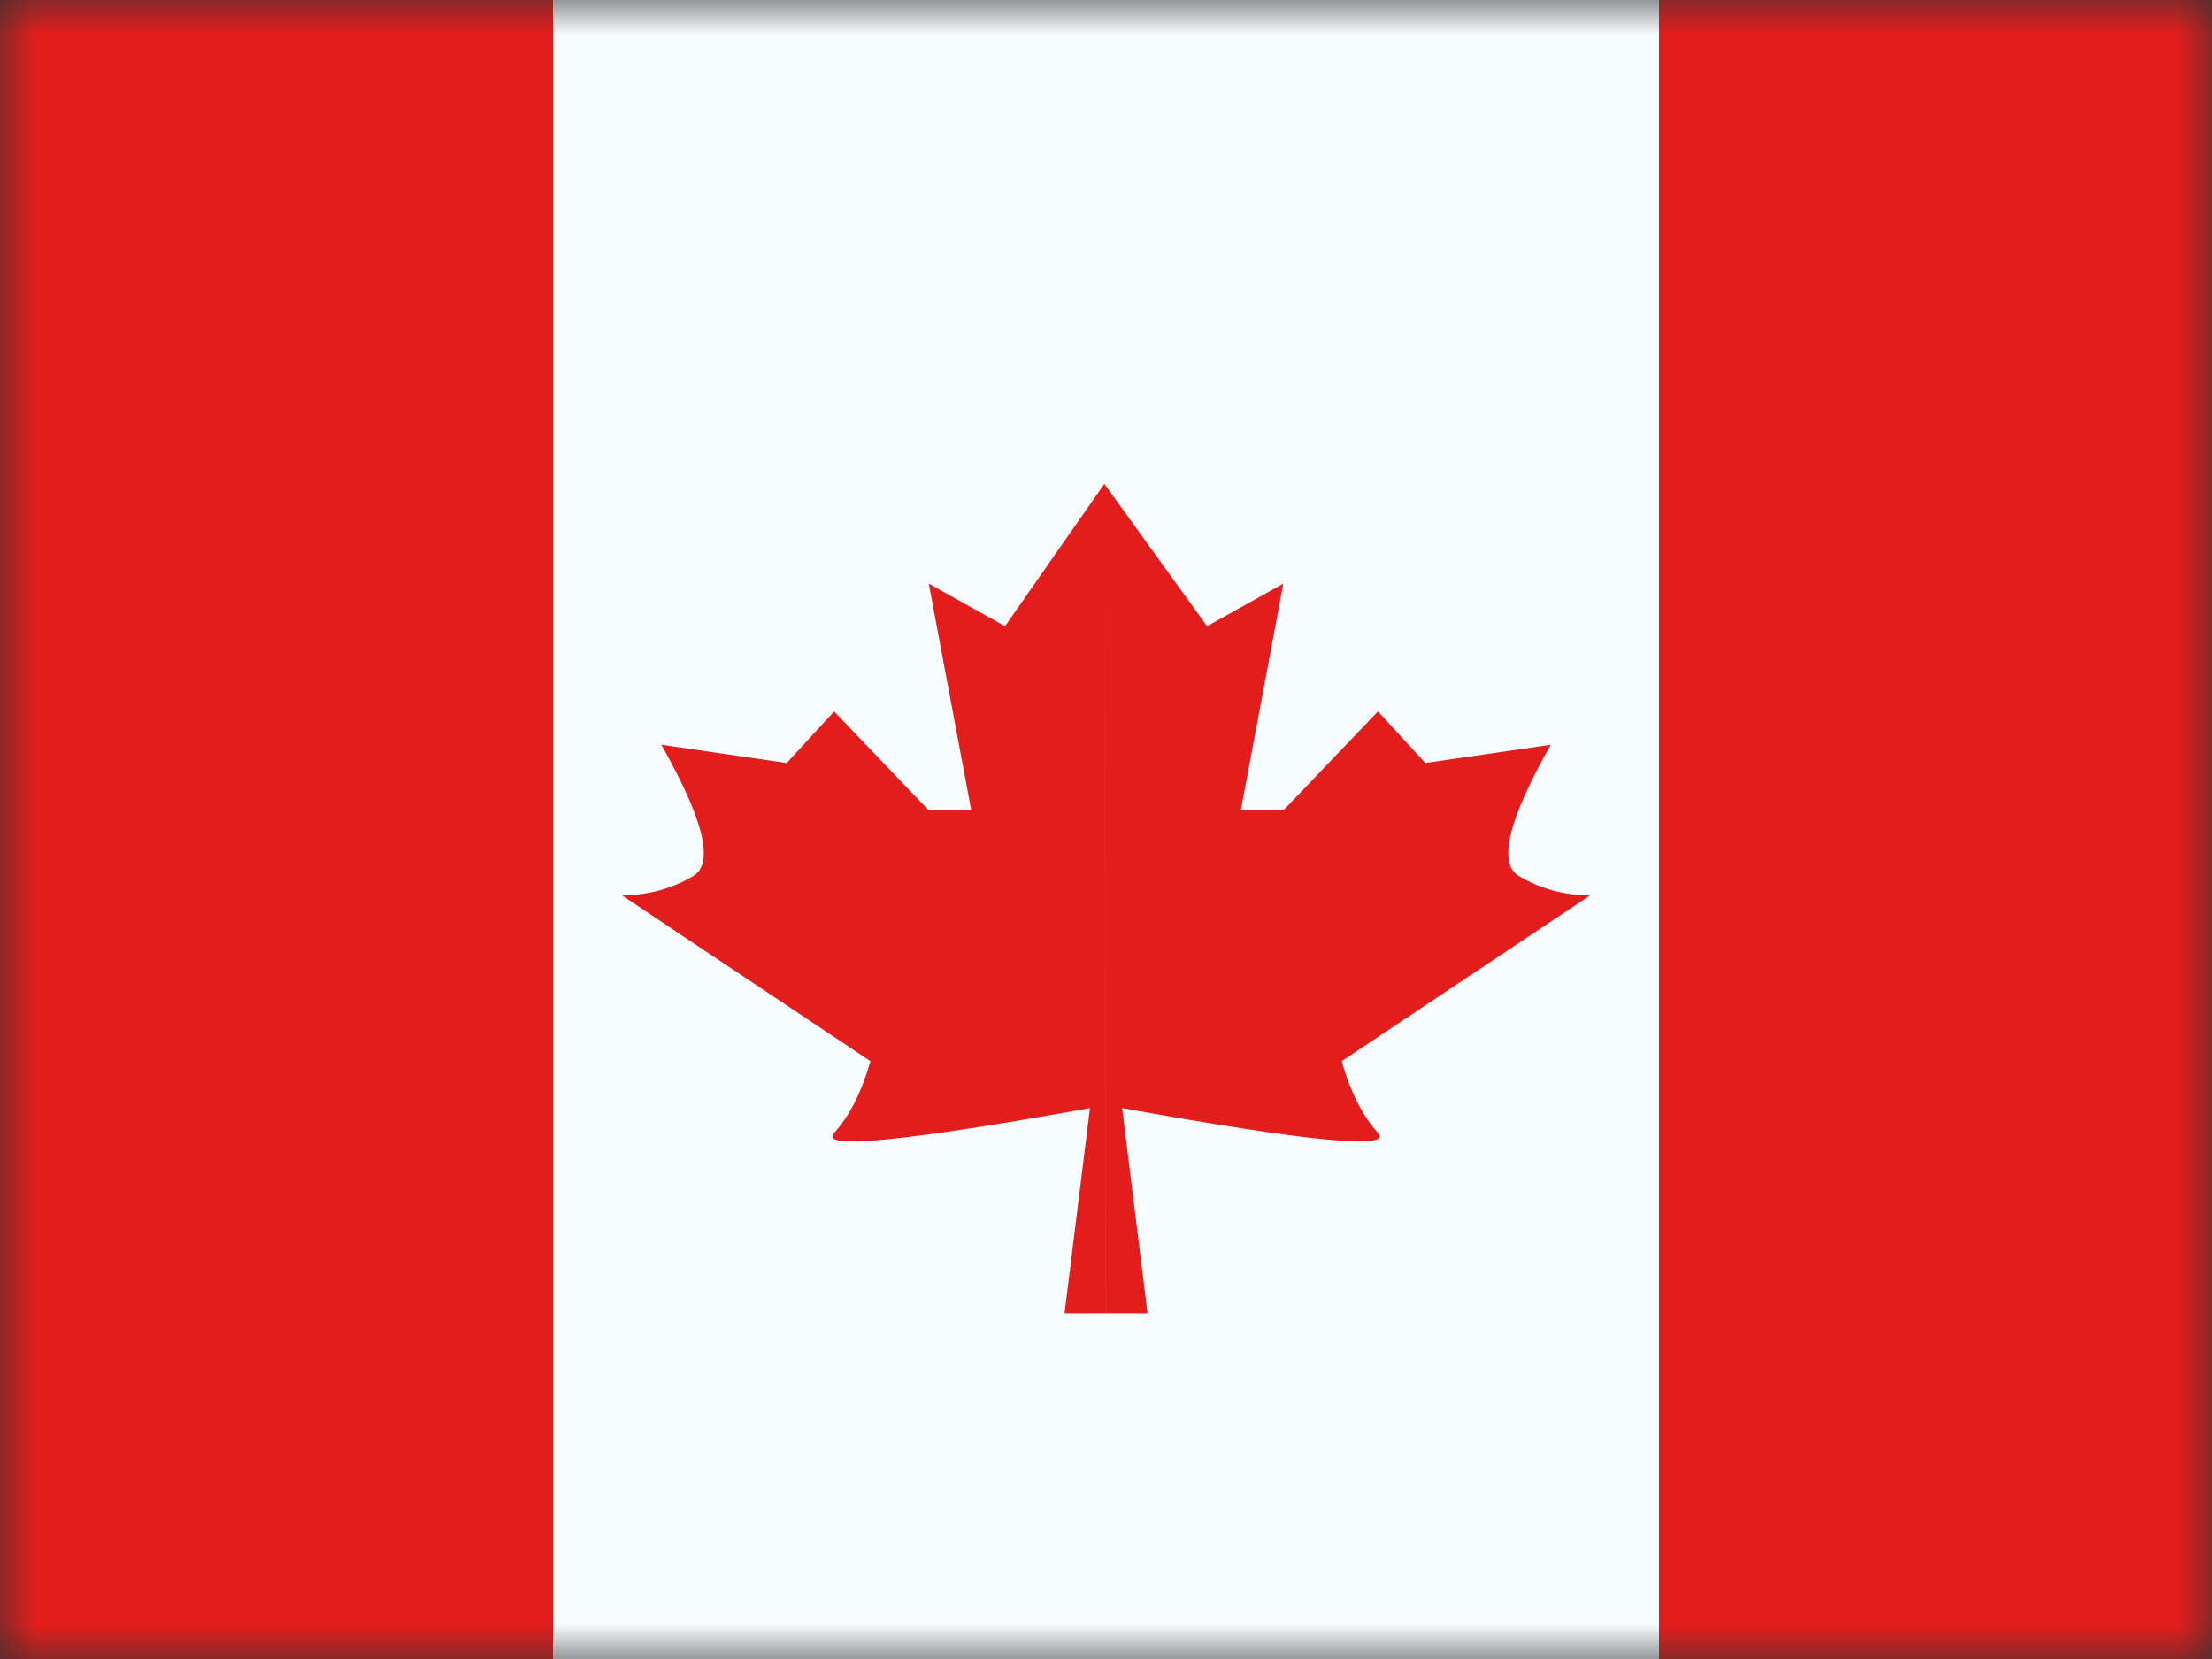 <svg fill="none" height="24" viewBox="0 0 32 24" width="32" xmlns="http://www.w3.org/2000/svg" xmlns:xlink="http://www.w3.org/1999/xlink"><rect x="0" y="0" width="32" height="24" fill="#333333" stroke="none"/><mask id="a" height="24" maskUnits="userSpaceOnUse" width="32" x="0" y="0"><path d="m0 0h32v24h-32z" fill="#fff"/></mask><g clip-rule="evenodd" fill-rule="evenodd" mask="url(#a)"><path d="m8 0h16v24h-16z" fill="#f7fcff"/><g fill="#e31d1c"><path d="m15.976 7 .024 12h-.6l.368-2.97c-2.69.484-3.924.604-3.702.36.222-.244.398-.59.526-1.038l-3.592-2.397c.378-.005.72-.099 1.028-.281.307-.183.154-.816-.461-1.9l1.814.264.686-.746 1.369 1.432h.615l-.615-3.281 1.103.616zm0 0 1.486 2.059 1.103-.616-.615 3.281h.615l1.369-1.432.686.746 1.814-.264c-.615 1.084-.768 1.718-.461 1.9s.65.277 1.028.281l-3.592 2.397c.128.448.303.794.526 1.038.222.244-1.012.124-3.702-.36l.368 2.97h-.6z"/><path d="m24 0h8v24h-8z"/><path d="m0 0h8v24h-8z"/></g></g></svg>